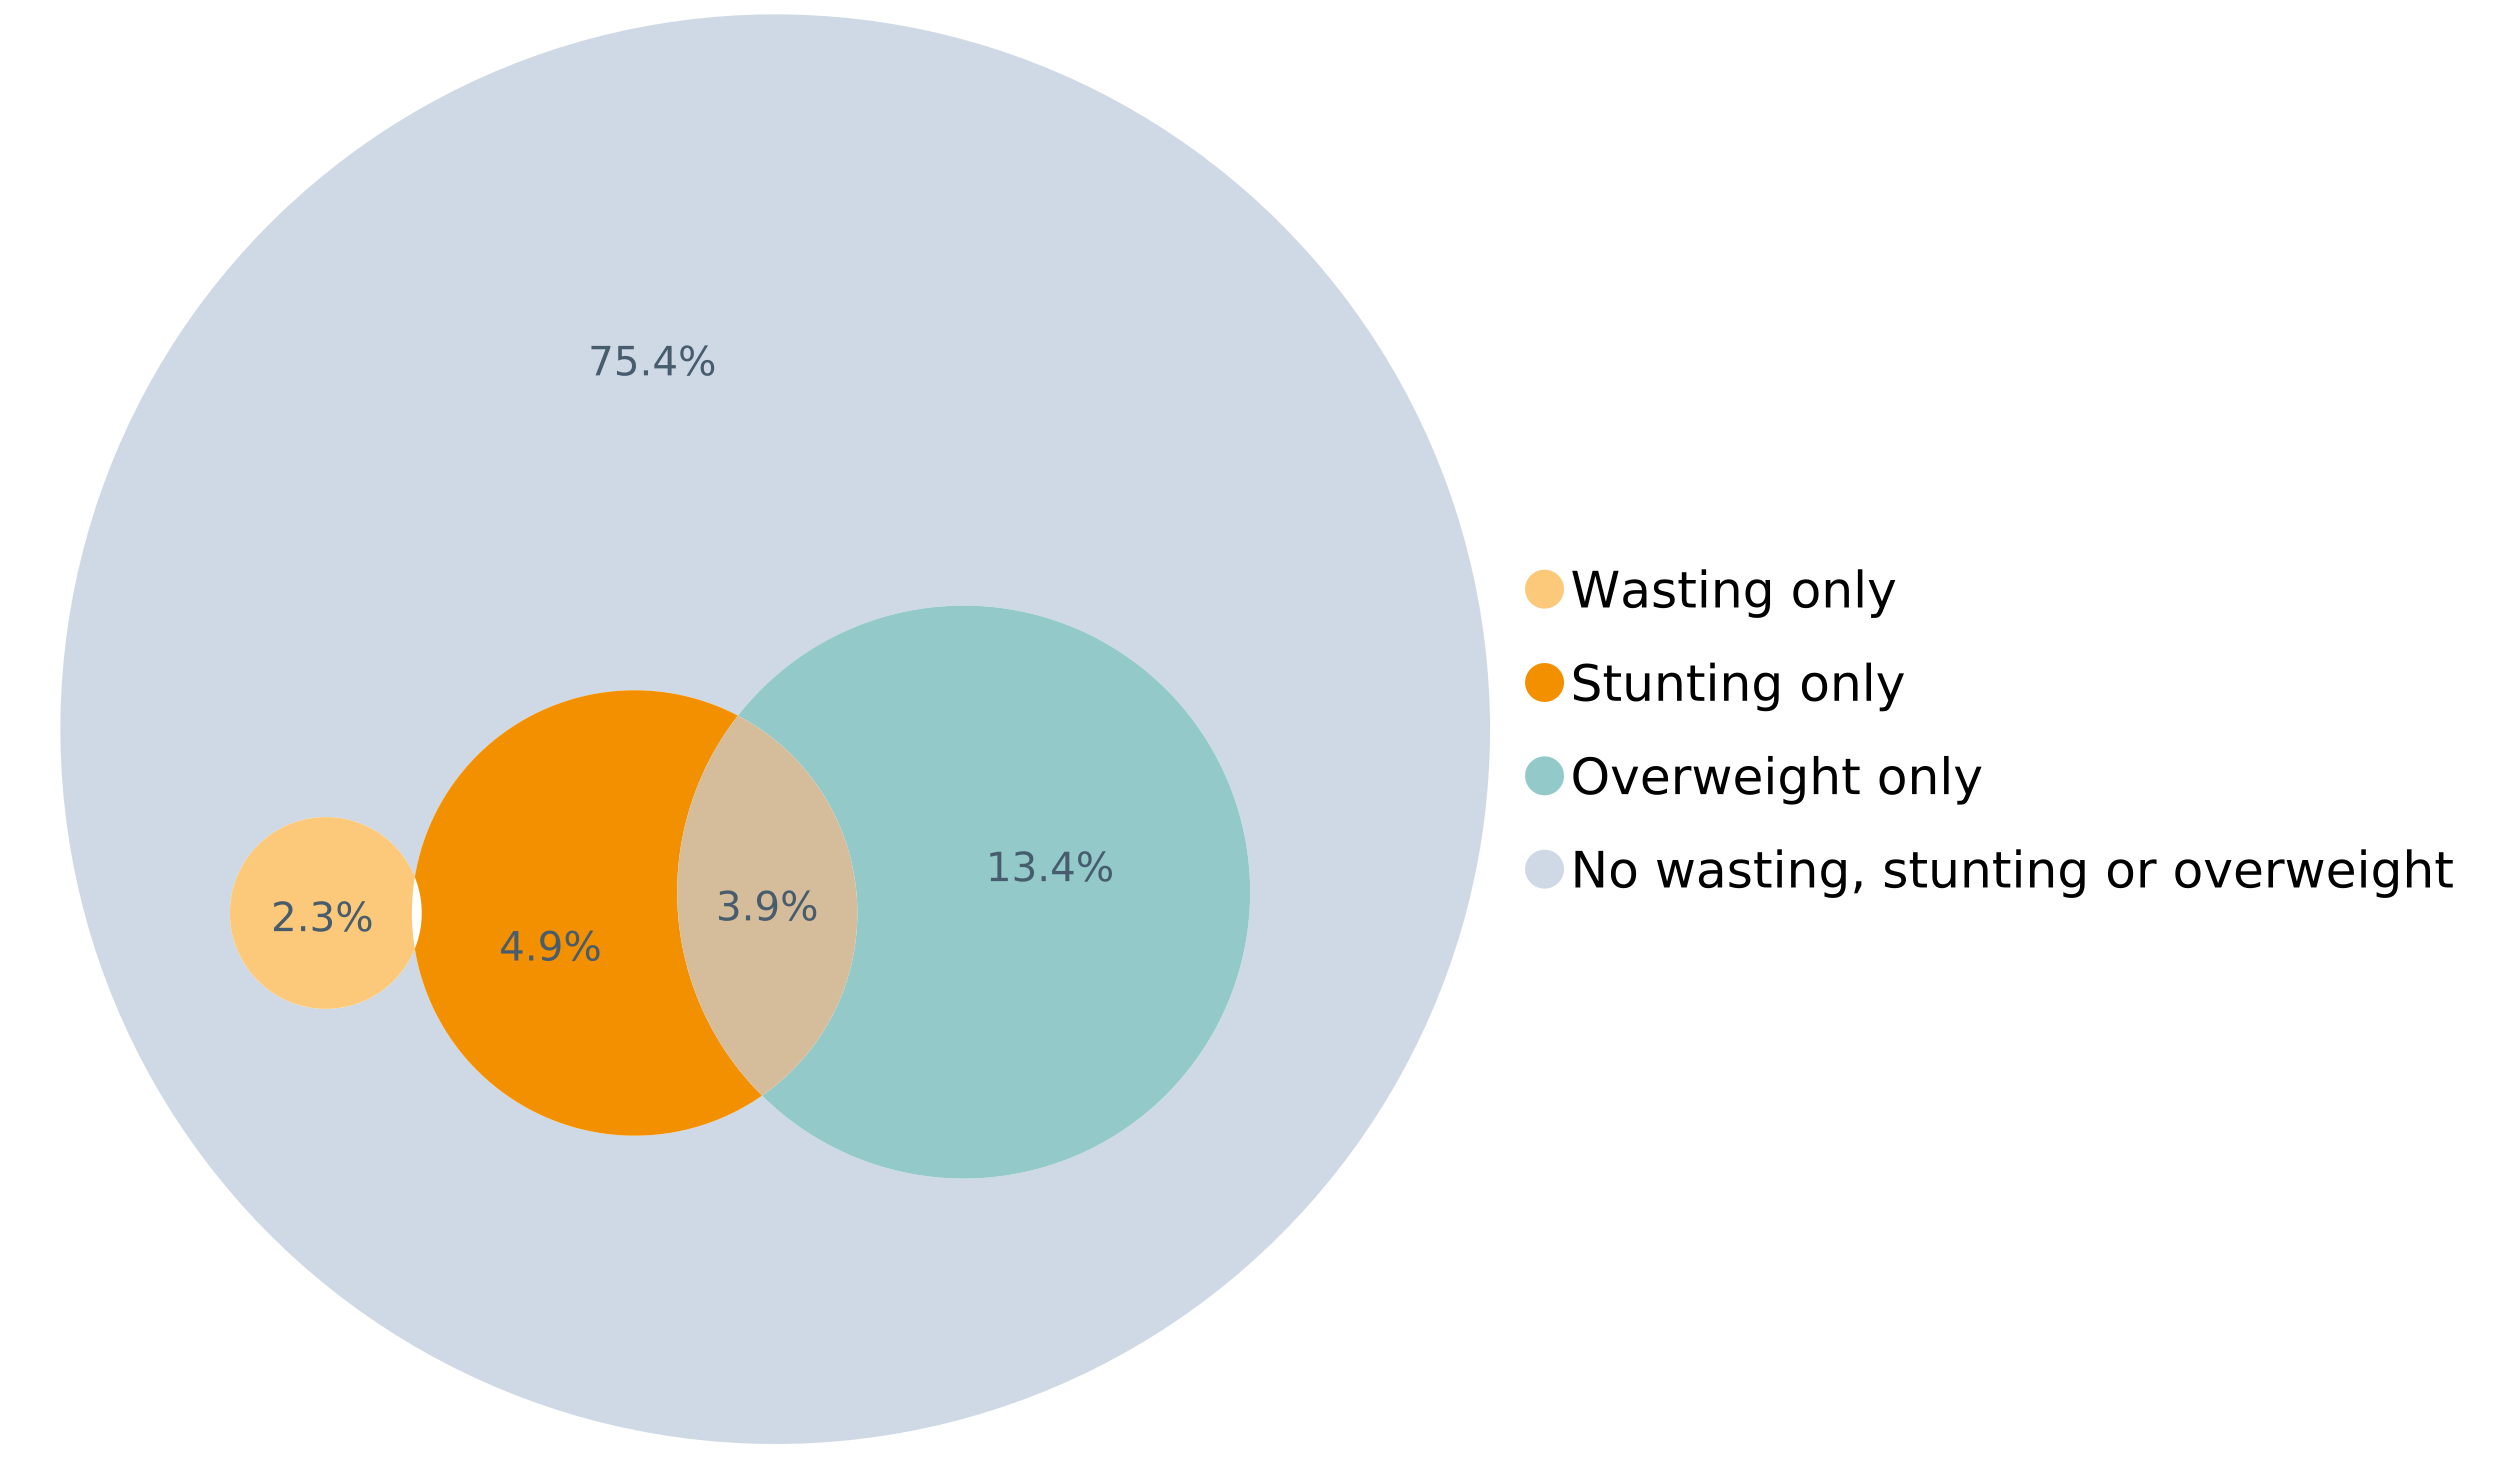 <?xml version="1.0" encoding="UTF-8"?>
<svg xmlns="http://www.w3.org/2000/svg" xmlns:xlink="http://www.w3.org/1999/xlink" width="1234.286pt" height="720pt" viewBox="0 0 1234.286 720" version="1.1">
<defs>
<g>
<symbol overflow="visible" id="glyph0-0">
<path style="stroke:none;" d="M 1.234 4.391 L 1.234 -17.5 L 13.641 -17.5 L 13.641 4.391 Z M 2.625 3 L 12.266 3 L 12.266 -16.094 L 2.625 -16.094 Z M 2.625 3 "/>
</symbol>
<symbol overflow="visible" id="glyph0-1">
<path style="stroke:none;" d="M 0.828 -18.094 L 3.297 -18.094 L 7.094 -2.797 L 10.891 -18.094 L 13.641 -18.094 L 17.453 -2.797 L 21.234 -18.094 L 23.719 -18.094 L 19.172 0 L 16.094 0 L 12.281 -15.703 L 8.438 0 L 5.359 0 Z M 0.828 -18.094 "/>
</symbol>
<symbol overflow="visible" id="glyph0-2">
<path style="stroke:none;" d="M 8.5 -6.828 C 6.695 -6.828 5.445 -6.617 4.75 -6.203 C 4.062 -5.785 3.719 -5.082 3.719 -4.094 C 3.719 -3.301 3.977 -2.672 4.5 -2.203 C 5.02 -1.742 5.727 -1.516 6.625 -1.516 C 7.863 -1.516 8.852 -1.953 9.594 -2.828 C 10.344 -3.703 10.719 -4.867 10.719 -6.328 L 10.719 -6.828 Z M 12.953 -7.734 L 12.953 0 L 10.719 0 L 10.719 -2.062 C 10.207 -1.238 9.57 -0.629 8.812 -0.234 C 8.062 0.148 7.133 0.344 6.031 0.344 C 4.645 0.344 3.539 -0.039 2.719 -0.812 C 1.895 -1.594 1.484 -2.641 1.484 -3.953 C 1.484 -5.473 1.992 -6.617 3.016 -7.391 C 4.047 -8.172 5.57 -8.562 7.594 -8.562 L 10.719 -8.562 L 10.719 -8.781 C 10.719 -9.812 10.379 -10.602 9.703 -11.156 C 9.035 -11.719 8.094 -12 6.875 -12 C 6.094 -12 5.332 -11.906 4.594 -11.719 C 3.863 -11.539 3.16 -11.266 2.484 -10.891 L 2.484 -12.953 C 3.297 -13.266 4.086 -13.5 4.859 -13.656 C 5.629 -13.812 6.375 -13.891 7.094 -13.891 C 9.062 -13.891 10.531 -13.379 11.5 -12.359 C 12.469 -11.348 12.953 -9.805 12.953 -7.734 Z M 12.953 -7.734 "/>
</symbol>
<symbol overflow="visible" id="glyph0-3">
<path style="stroke:none;" d="M 10.984 -13.172 L 10.984 -11.062 C 10.359 -11.383 9.707 -11.625 9.031 -11.781 C 8.352 -11.945 7.648 -12.031 6.922 -12.031 C 5.816 -12.031 4.984 -11.859 4.422 -11.516 C 3.867 -11.18 3.594 -10.676 3.594 -10 C 3.594 -9.477 3.789 -9.066 4.188 -8.766 C 4.582 -8.473 5.379 -8.195 6.578 -7.938 L 7.344 -7.766 C 8.926 -7.422 10.051 -6.941 10.719 -6.328 C 11.383 -5.711 11.719 -4.852 11.719 -3.75 C 11.719 -2.488 11.219 -1.488 10.219 -0.75 C 9.219 -0.02 7.848 0.344 6.109 0.344 C 5.379 0.344 4.617 0.27 3.828 0.125 C 3.047 -0.008 2.219 -0.219 1.344 -0.5 L 1.344 -2.797 C 2.164 -2.367 2.977 -2.047 3.781 -1.828 C 4.582 -1.617 5.375 -1.516 6.156 -1.516 C 7.207 -1.516 8.016 -1.691 8.578 -2.047 C 9.141 -2.41 9.422 -2.922 9.422 -3.578 C 9.422 -4.18 9.219 -4.645 8.812 -4.969 C 8.406 -5.289 7.508 -5.602 6.125 -5.906 L 5.359 -6.078 C 3.973 -6.367 2.973 -6.816 2.359 -7.422 C 1.742 -8.023 1.438 -8.848 1.438 -9.891 C 1.438 -11.172 1.891 -12.156 2.797 -12.844 C 3.703 -13.539 4.988 -13.891 6.656 -13.891 C 7.477 -13.891 8.25 -13.828 8.969 -13.703 C 9.695 -13.586 10.367 -13.41 10.984 -13.172 Z M 10.984 -13.172 "/>
</symbol>
<symbol overflow="visible" id="glyph0-4">
<path style="stroke:none;" d="M 4.547 -17.422 L 4.547 -13.562 L 9.141 -13.562 L 9.141 -11.844 L 4.547 -11.844 L 4.547 -4.469 C 4.547 -3.363 4.695 -2.648 5 -2.328 C 5.301 -2.016 5.914 -1.859 6.844 -1.859 L 9.141 -1.859 L 9.141 0 L 6.844 0 C 5.125 0 3.938 -0.316 3.281 -0.953 C 2.625 -1.598 2.297 -2.77 2.297 -4.469 L 2.297 -11.844 L 0.672 -11.844 L 0.672 -13.562 L 2.297 -13.562 L 2.297 -17.422 Z M 4.547 -17.422 "/>
</symbol>
<symbol overflow="visible" id="glyph0-5">
<path style="stroke:none;" d="M 2.344 -13.562 L 4.562 -13.562 L 4.562 0 L 2.344 0 Z M 2.344 -18.859 L 4.562 -18.859 L 4.562 -16.031 L 2.344 -16.031 Z M 2.344 -18.859 "/>
</symbol>
<symbol overflow="visible" id="glyph0-6">
<path style="stroke:none;" d="M 13.625 -8.188 L 13.625 0 L 11.391 0 L 11.391 -8.125 C 11.391 -9.406 11.141 -10.363 10.641 -11 C 10.141 -11.633 9.391 -11.953 8.391 -11.953 C 7.18 -11.953 6.227 -11.566 5.531 -10.797 C 4.844 -10.035 4.5 -8.992 4.5 -7.672 L 4.5 0 L 2.25 0 L 2.25 -13.562 L 4.5 -13.562 L 4.5 -11.469 C 5.031 -12.281 5.656 -12.883 6.375 -13.281 C 7.102 -13.688 7.938 -13.891 8.875 -13.891 C 10.438 -13.891 11.617 -13.406 12.422 -12.438 C 13.223 -11.477 13.625 -10.062 13.625 -8.188 Z M 13.625 -8.188 "/>
</symbol>
<symbol overflow="visible" id="glyph0-7">
<path style="stroke:none;" d="M 11.266 -6.938 C 11.266 -8.551 10.93 -9.801 10.266 -10.688 C 9.598 -11.582 8.664 -12.031 7.469 -12.031 C 6.27 -12.031 5.336 -11.582 4.672 -10.688 C 4.004 -9.801 3.672 -8.551 3.672 -6.938 C 3.672 -5.332 4.004 -4.082 4.672 -3.188 C 5.336 -2.301 6.27 -1.859 7.469 -1.859 C 8.664 -1.859 9.598 -2.301 10.266 -3.188 C 10.93 -4.082 11.266 -5.332 11.266 -6.938 Z M 13.5 -1.688 C 13.5 0.625 12.984 2.344 11.953 3.469 C 10.93 4.594 9.363 5.156 7.25 5.156 C 6.457 5.156 5.711 5.098 5.016 4.984 C 4.328 4.867 3.656 4.691 3 4.453 L 3 2.281 C 3.656 2.633 4.301 2.895 4.938 3.062 C 5.582 3.227 6.234 3.312 6.891 3.312 C 8.359 3.312 9.453 2.93 10.172 2.172 C 10.898 1.41 11.266 0.258 11.266 -1.281 L 11.266 -2.391 C 10.805 -1.586 10.219 -0.988 9.5 -0.594 C 8.781 -0.195 7.922 0 6.922 0 C 5.254 0 3.91 -0.629 2.891 -1.891 C 1.879 -3.16 1.375 -4.844 1.375 -6.938 C 1.375 -9.039 1.879 -10.723 2.891 -11.984 C 3.91 -13.254 5.254 -13.891 6.922 -13.891 C 7.922 -13.891 8.781 -13.691 9.5 -13.297 C 10.219 -12.898 10.805 -12.305 11.266 -11.516 L 11.266 -13.562 L 13.5 -13.562 Z M 13.5 -1.688 "/>
</symbol>
<symbol overflow="visible" id="glyph0-8">
<path style="stroke:none;" d=""/>
</symbol>
<symbol overflow="visible" id="glyph0-9">
<path style="stroke:none;" d="M 7.594 -12 C 6.395 -12 5.445 -11.531 4.75 -10.594 C 4.062 -9.664 3.719 -8.391 3.719 -6.766 C 3.719 -5.148 4.062 -3.875 4.75 -2.938 C 5.445 -2 6.395 -1.531 7.594 -1.531 C 8.781 -1.531 9.723 -2 10.422 -2.938 C 11.117 -3.875 11.469 -5.148 11.469 -6.766 C 11.469 -8.379 11.117 -9.656 10.422 -10.594 C 9.723 -11.531 8.781 -12 7.594 -12 Z M 7.594 -13.891 C 9.531 -13.891 11.051 -13.258 12.156 -12 C 13.27 -10.738 13.828 -8.992 13.828 -6.766 C 13.828 -4.547 13.27 -2.805 12.156 -1.547 C 11.051 -0.285 9.531 0.344 7.594 0.344 C 5.645 0.344 4.117 -0.285 3.016 -1.547 C 1.922 -2.805 1.375 -4.547 1.375 -6.766 C 1.375 -8.992 1.922 -10.738 3.016 -12 C 4.117 -13.258 5.645 -13.891 7.594 -13.891 Z M 7.594 -13.891 "/>
</symbol>
<symbol overflow="visible" id="glyph0-10">
<path style="stroke:none;" d="M 2.344 -18.859 L 4.562 -18.859 L 4.562 0 L 2.344 0 Z M 2.344 -18.859 "/>
</symbol>
<symbol overflow="visible" id="glyph0-11">
<path style="stroke:none;" d="M 7.984 1.266 C 7.359 2.879 6.742 3.93 6.141 4.422 C 5.547 4.91 4.75 5.156 3.75 5.156 L 1.969 5.156 L 1.969 3.297 L 3.266 3.297 C 3.879 3.297 4.352 3.148 4.688 2.859 C 5.031 2.566 5.41 1.879 5.828 0.797 L 6.234 -0.219 L 0.734 -13.562 L 3.109 -13.562 L 7.344 -2.953 L 11.578 -13.562 L 13.938 -13.562 Z M 7.984 1.266 "/>
</symbol>
<symbol overflow="visible" id="glyph0-12">
<path style="stroke:none;" d="M 13.281 -17.5 L 13.281 -15.109 C 12.352 -15.555 11.473 -15.883 10.641 -16.094 C 9.816 -16.312 9.023 -16.422 8.266 -16.422 C 6.93 -16.422 5.898 -16.16 5.172 -15.641 C 4.453 -15.129 4.094 -14.398 4.094 -13.453 C 4.094 -12.648 4.332 -12.047 4.812 -11.641 C 5.289 -11.234 6.203 -10.906 7.547 -10.656 L 9.031 -10.344 C 10.852 -10 12.195 -9.391 13.062 -8.516 C 13.938 -7.641 14.375 -6.461 14.375 -4.984 C 14.375 -3.234 13.785 -1.906 12.609 -1 C 11.43 -0.102 9.707 0.344 7.438 0.344 C 6.582 0.344 5.672 0.242 4.703 0.047 C 3.742 -0.141 2.742 -0.422 1.703 -0.797 L 1.703 -3.312 C 2.703 -2.758 3.676 -2.344 4.625 -2.062 C 5.582 -1.781 6.52 -1.641 7.438 -1.641 C 8.832 -1.641 9.91 -1.91 10.672 -2.453 C 11.43 -3.004 11.812 -3.789 11.812 -4.812 C 11.812 -5.695 11.535 -6.391 10.984 -6.891 C 10.441 -7.391 9.551 -7.766 8.312 -8.016 L 6.828 -8.312 C 4.992 -8.676 3.672 -9.242 2.859 -10.016 C 2.047 -10.797 1.641 -11.875 1.641 -13.25 C 1.641 -14.852 2.203 -16.113 3.328 -17.031 C 4.453 -17.957 6.004 -18.422 7.984 -18.422 C 8.828 -18.422 9.688 -18.344 10.562 -18.188 C 11.445 -18.031 12.352 -17.801 13.281 -17.5 Z M 13.281 -17.5 "/>
</symbol>
<symbol overflow="visible" id="glyph0-13">
<path style="stroke:none;" d="M 2.109 -5.359 L 2.109 -13.562 L 4.344 -13.562 L 4.344 -5.438 C 4.344 -4.156 4.594 -3.191 5.094 -2.547 C 5.594 -1.91 6.344 -1.594 7.344 -1.594 C 8.539 -1.594 9.488 -1.973 10.188 -2.734 C 10.895 -3.504 11.25 -4.551 11.25 -5.875 L 11.25 -13.562 L 13.469 -13.562 L 13.469 0 L 11.25 0 L 11.25 -2.078 C 10.707 -1.254 10.078 -0.645 9.359 -0.25 C 8.641 0.145 7.812 0.344 6.875 0.344 C 5.312 0.344 4.125 -0.141 3.312 -1.109 C 2.508 -2.078 2.109 -3.492 2.109 -5.359 Z M 7.719 -13.891 Z M 7.719 -13.891 "/>
</symbol>
<symbol overflow="visible" id="glyph0-14">
<path style="stroke:none;" d="M 9.781 -16.422 C 8 -16.422 6.582 -15.758 5.531 -14.438 C 4.488 -13.113 3.969 -11.312 3.969 -9.031 C 3.969 -6.75 4.488 -4.945 5.531 -3.625 C 6.582 -2.301 8 -1.641 9.781 -1.641 C 11.551 -1.641 12.957 -2.301 14 -3.625 C 15.039 -4.945 15.562 -6.75 15.562 -9.031 C 15.562 -11.312 15.039 -13.113 14 -14.438 C 12.957 -15.758 11.551 -16.422 9.781 -16.422 Z M 9.781 -18.422 C 12.312 -18.422 14.336 -17.566 15.859 -15.859 C 17.379 -14.16 18.141 -11.883 18.141 -9.031 C 18.141 -6.176 17.379 -3.898 15.859 -2.203 C 14.336 -0.504 12.312 0.344 9.781 0.344 C 7.227 0.344 5.191 -0.5 3.672 -2.188 C 2.148 -3.883 1.391 -6.164 1.391 -9.031 C 1.391 -11.883 2.148 -14.16 3.672 -15.859 C 5.191 -17.566 7.227 -18.422 9.781 -18.422 Z M 9.781 -18.422 "/>
</symbol>
<symbol overflow="visible" id="glyph0-15">
<path style="stroke:none;" d="M 0.734 -13.562 L 3.109 -13.562 L 7.344 -2.188 L 11.578 -13.562 L 13.938 -13.562 L 8.859 0 L 5.828 0 Z M 0.734 -13.562 "/>
</symbol>
<symbol overflow="visible" id="glyph0-16">
<path style="stroke:none;" d="M 13.938 -7.344 L 13.938 -6.25 L 3.688 -6.25 C 3.789 -4.719 4.254 -3.547 5.078 -2.734 C 5.91 -1.93 7.066 -1.531 8.547 -1.531 C 9.398 -1.531 10.227 -1.633 11.031 -1.844 C 11.832 -2.062 12.629 -2.379 13.422 -2.797 L 13.422 -0.688 C 12.617 -0.352 11.797 -0.098 10.953 0.078 C 10.117 0.254 9.27 0.344 8.406 0.344 C 6.238 0.344 4.523 -0.281 3.266 -1.531 C 2.004 -2.789 1.375 -4.5 1.375 -6.656 C 1.375 -8.875 1.973 -10.633 3.172 -11.938 C 4.367 -13.238 5.984 -13.891 8.016 -13.891 C 9.848 -13.891 11.289 -13.301 12.344 -12.125 C 13.406 -10.957 13.938 -9.363 13.938 -7.344 Z M 11.719 -8 C 11.695 -9.219 11.352 -10.188 10.688 -10.906 C 10.02 -11.633 9.141 -12 8.047 -12 C 6.797 -12 5.797 -11.645 5.047 -10.938 C 4.305 -10.238 3.879 -9.254 3.766 -7.984 Z M 11.719 -8 "/>
</symbol>
<symbol overflow="visible" id="glyph0-17">
<path style="stroke:none;" d="M 10.203 -11.484 C 9.953 -11.629 9.676 -11.734 9.375 -11.797 C 9.082 -11.867 8.758 -11.906 8.406 -11.906 C 7.145 -11.906 6.176 -11.492 5.5 -10.672 C 4.832 -9.859 4.5 -8.68 4.5 -7.141 L 4.5 0 L 2.25 0 L 2.25 -13.562 L 4.5 -13.562 L 4.5 -11.469 C 4.969 -12.289 5.578 -12.898 6.328 -13.297 C 7.078 -13.691 7.988 -13.891 9.062 -13.891 C 9.219 -13.891 9.383 -13.879 9.562 -13.859 C 9.75 -13.836 9.957 -13.812 10.188 -13.781 Z M 10.203 -11.484 "/>
</symbol>
<symbol overflow="visible" id="glyph0-18">
<path style="stroke:none;" d="M 1.047 -13.562 L 3.266 -13.562 L 6.062 -2.984 L 8.828 -13.562 L 11.469 -13.562 L 14.25 -2.984 L 17.016 -13.562 L 19.25 -13.562 L 15.703 0 L 13.078 0 L 10.156 -11.125 L 7.219 0 L 4.594 0 Z M 1.047 -13.562 "/>
</symbol>
<symbol overflow="visible" id="glyph0-19">
<path style="stroke:none;" d="M 13.625 -8.188 L 13.625 0 L 11.391 0 L 11.391 -8.125 C 11.391 -9.406 11.141 -10.363 10.641 -11 C 10.141 -11.633 9.391 -11.953 8.391 -11.953 C 7.18 -11.953 6.227 -11.566 5.531 -10.797 C 4.844 -10.035 4.5 -8.992 4.5 -7.672 L 4.5 0 L 2.25 0 L 2.25 -18.859 L 4.5 -18.859 L 4.5 -11.469 C 5.031 -12.281 5.656 -12.883 6.375 -13.281 C 7.102 -13.688 7.938 -13.891 8.875 -13.891 C 10.438 -13.891 11.617 -13.406 12.422 -12.438 C 13.223 -11.477 13.625 -10.062 13.625 -8.188 Z M 13.625 -8.188 "/>
</symbol>
<symbol overflow="visible" id="glyph0-20">
<path style="stroke:none;" d="M 2.438 -18.094 L 5.734 -18.094 L 13.75 -2.953 L 13.75 -18.094 L 16.125 -18.094 L 16.125 0 L 12.828 0 L 4.812 -15.125 L 4.812 0 L 2.438 0 Z M 2.438 -18.094 "/>
</symbol>
<symbol overflow="visible" id="glyph0-21">
<path style="stroke:none;" d="M 2.906 -3.078 L 5.469 -3.078 L 5.469 -1 L 3.484 2.891 L 1.922 2.891 L 2.906 -1 Z M 2.906 -3.078 "/>
</symbol>
<symbol overflow="visible" id="glyph1-0">
<path style="stroke:none;" d="M 1 3.531 L 1 -14.062 L 10.969 -14.062 L 10.969 3.531 Z M 2.109 2.422 L 9.859 2.422 L 9.859 -12.938 L 2.109 -12.938 Z M 2.109 2.422 "/>
</symbol>
<symbol overflow="visible" id="glyph1-1">
<path style="stroke:none;" d="M 8.094 -7.844 C 9.031 -7.633 9.766 -7.211 10.297 -6.578 C 10.828 -5.941 11.094 -5.156 11.094 -4.219 C 11.094 -2.789 10.598 -1.68 9.609 -0.891 C 8.617 -0.109 7.219 0.281 5.406 0.281 C 4.789 0.281 4.16 0.219 3.516 0.094 C 2.867 -0.02 2.203 -0.195 1.516 -0.438 L 1.516 -2.344 C 2.066 -2.02 2.664 -1.773 3.312 -1.609 C 3.957 -1.453 4.633 -1.375 5.344 -1.375 C 6.57 -1.375 7.508 -1.613 8.156 -2.094 C 8.801 -2.582 9.125 -3.289 9.125 -4.219 C 9.125 -5.082 8.82 -5.754 8.219 -6.234 C 7.625 -6.711 6.789 -6.953 5.719 -6.953 L 4.031 -6.953 L 4.031 -8.578 L 5.797 -8.578 C 6.766 -8.578 7.504 -8.77 8.016 -9.156 C 8.535 -9.539 8.797 -10.098 8.797 -10.828 C 8.797 -11.566 8.531 -12.133 8 -12.531 C 7.469 -12.938 6.707 -13.141 5.719 -13.141 C 5.188 -13.141 4.609 -13.082 3.984 -12.969 C 3.367 -12.852 2.691 -12.672 1.953 -12.422 L 1.953 -14.172 C 2.703 -14.379 3.398 -14.535 4.047 -14.641 C 4.703 -14.742 5.32 -14.797 5.906 -14.797 C 7.395 -14.797 8.57 -14.457 9.438 -13.781 C 10.312 -13.102 10.75 -12.188 10.75 -11.031 C 10.75 -10.227 10.516 -9.547 10.047 -8.984 C 9.586 -8.43 8.938 -8.051 8.094 -7.844 Z M 8.094 -7.844 "/>
</symbol>
<symbol overflow="visible" id="glyph1-2">
<path style="stroke:none;" d="M 2.125 -2.469 L 4.188 -2.469 L 4.188 0 L 2.125 0 Z M 2.125 -2.469 "/>
</symbol>
<symbol overflow="visible" id="glyph1-3">
<path style="stroke:none;" d="M 2.188 -0.297 L 2.188 -2.094 C 2.688 -1.863 3.188 -1.688 3.688 -1.562 C 4.195 -1.438 4.691 -1.375 5.172 -1.375 C 6.473 -1.375 7.469 -1.805 8.156 -2.672 C 8.844 -3.547 9.234 -4.875 9.328 -6.656 C 8.953 -6.102 8.473 -5.676 7.891 -5.375 C 7.316 -5.07 6.68 -4.922 5.984 -4.922 C 4.523 -4.922 3.367 -5.359 2.516 -6.234 C 1.672 -7.117 1.25 -8.328 1.25 -9.859 C 1.25 -11.348 1.691 -12.539 2.578 -13.438 C 3.461 -14.344 4.641 -14.797 6.109 -14.797 C 7.785 -14.797 9.066 -14.148 9.953 -12.859 C 10.836 -11.578 11.281 -9.707 11.281 -7.25 C 11.281 -4.957 10.734 -3.129 9.641 -1.766 C 8.555 -0.398 7.098 0.281 5.266 0.281 C 4.773 0.281 4.273 0.227 3.766 0.125 C 3.266 0.031 2.738 -0.109 2.188 -0.297 Z M 6.109 -6.469 C 6.984 -6.469 7.676 -6.77 8.188 -7.375 C 8.707 -7.977 8.969 -8.805 8.969 -9.859 C 8.969 -10.898 8.707 -11.723 8.188 -12.328 C 7.676 -12.93 6.984 -13.234 6.109 -13.234 C 5.223 -13.234 4.52 -12.93 4 -12.328 C 3.488 -11.723 3.234 -10.898 3.234 -9.859 C 3.234 -8.805 3.488 -7.977 4 -7.375 C 4.52 -6.77 5.223 -6.469 6.109 -6.469 Z M 6.109 -6.469 "/>
</symbol>
<symbol overflow="visible" id="glyph1-4">
<path style="stroke:none;" d="M 14.5 -6.391 C 13.938 -6.391 13.492 -6.148 13.172 -5.672 C 12.848 -5.191 12.688 -4.523 12.688 -3.672 C 12.688 -2.828 12.848 -2.16 13.172 -1.672 C 13.492 -1.191 13.938 -0.953 14.5 -0.953 C 15.051 -0.953 15.484 -1.191 15.797 -1.672 C 16.117 -2.16 16.281 -2.828 16.281 -3.672 C 16.281 -4.523 16.117 -5.191 15.797 -5.672 C 15.484 -6.148 15.051 -6.391 14.5 -6.391 Z M 14.5 -7.625 C 15.52 -7.625 16.332 -7.266 16.938 -6.547 C 17.539 -5.836 17.844 -4.879 17.844 -3.672 C 17.844 -2.453 17.539 -1.488 16.938 -0.781 C 16.332 -0.07 15.52 0.281 14.5 0.281 C 13.457 0.281 12.633 -0.07 12.031 -0.781 C 11.426 -1.488 11.125 -2.453 11.125 -3.672 C 11.125 -4.891 11.426 -5.852 12.031 -6.562 C 12.645 -7.27 13.469 -7.625 14.5 -7.625 Z M 4.453 -13.562 C 3.891 -13.562 3.445 -13.316 3.125 -12.828 C 2.801 -12.348 2.641 -11.688 2.641 -10.844 C 2.641 -9.988 2.801 -9.32 3.125 -8.844 C 3.445 -8.363 3.891 -8.125 4.453 -8.125 C 5.016 -8.125 5.457 -8.363 5.781 -8.844 C 6.102 -9.32 6.266 -9.988 6.266 -10.844 C 6.266 -11.676 6.098 -12.336 5.766 -12.828 C 5.441 -13.316 5.004 -13.562 4.453 -13.562 Z M 13.234 -14.797 L 14.797 -14.797 L 5.703 0.281 L 4.141 0.281 Z M 4.453 -14.797 C 5.473 -14.797 6.285 -14.441 6.891 -13.734 C 7.504 -13.023 7.812 -12.062 7.812 -10.844 C 7.812 -9.613 7.508 -8.645 6.906 -7.938 C 6.301 -7.227 5.484 -6.875 4.453 -6.875 C 3.422 -6.875 2.602 -7.227 2 -7.938 C 1.395 -8.656 1.094 -9.625 1.094 -10.844 C 1.094 -12.051 1.395 -13.008 2 -13.719 C 2.602 -14.438 3.422 -14.797 4.453 -14.797 Z M 4.453 -14.797 "/>
</symbol>
<symbol overflow="visible" id="glyph1-5">
<path style="stroke:none;" d="M 1.641 -14.531 L 10.984 -14.531 L 10.984 -13.703 L 5.703 0 L 3.656 0 L 8.609 -12.875 L 1.641 -12.875 Z M 1.641 -14.531 "/>
</symbol>
<symbol overflow="visible" id="glyph1-6">
<path style="stroke:none;" d="M 2.156 -14.531 L 9.875 -14.531 L 9.875 -12.875 L 3.953 -12.875 L 3.953 -9.312 C 4.234 -9.414 4.516 -9.488 4.797 -9.531 C 5.086 -9.582 5.379 -9.609 5.672 -9.609 C 7.285 -9.609 8.566 -9.16 9.516 -8.266 C 10.461 -7.379 10.938 -6.176 10.938 -4.656 C 10.938 -3.094 10.445 -1.879 9.469 -1.016 C 8.5 -0.148 7.129 0.281 5.359 0.281 C 4.754 0.281 4.133 0.227 3.5 0.125 C 2.863 0.02 2.207 -0.133 1.531 -0.344 L 1.531 -2.312 C 2.125 -2 2.727 -1.766 3.344 -1.609 C 3.969 -1.453 4.629 -1.375 5.328 -1.375 C 6.453 -1.375 7.336 -1.664 7.984 -2.25 C 8.641 -2.844 8.969 -3.645 8.969 -4.656 C 8.969 -5.676 8.641 -6.477 7.984 -7.062 C 7.336 -7.656 6.453 -7.953 5.328 -7.953 C 4.797 -7.953 4.27 -7.895 3.75 -7.781 C 3.227 -7.664 2.695 -7.484 2.156 -7.234 Z M 2.156 -14.531 "/>
</symbol>
<symbol overflow="visible" id="glyph1-7">
<path style="stroke:none;" d="M 7.531 -12.828 L 2.562 -5.062 L 7.531 -5.062 Z M 7.016 -14.531 L 9.484 -14.531 L 9.484 -5.062 L 11.562 -5.062 L 11.562 -3.422 L 9.484 -3.422 L 9.484 0 L 7.531 0 L 7.531 -3.422 L 0.969 -3.422 L 0.969 -5.328 Z M 7.016 -14.531 "/>
</symbol>
<symbol overflow="visible" id="glyph1-8">
<path style="stroke:none;" d="M 3.828 -1.656 L 10.688 -1.656 L 10.688 0 L 1.453 0 L 1.453 -1.656 C 2.203 -2.426 3.219 -3.461 4.5 -4.766 C 5.789 -6.066 6.602 -6.906 6.938 -7.281 C 7.57 -7.988 8.016 -8.586 8.266 -9.078 C 8.516 -9.566 8.641 -10.051 8.641 -10.531 C 8.641 -11.301 8.367 -11.926 7.828 -12.406 C 7.285 -12.895 6.578 -13.141 5.703 -13.141 C 5.086 -13.141 4.438 -13.031 3.75 -12.812 C 3.062 -12.602 2.332 -12.281 1.562 -11.844 L 1.562 -13.828 C 2.352 -14.148 3.094 -14.391 3.781 -14.547 C 4.469 -14.711 5.098 -14.797 5.672 -14.797 C 7.172 -14.797 8.367 -14.414 9.266 -13.656 C 10.16 -12.906 10.609 -11.906 10.609 -10.656 C 10.609 -10.051 10.492 -9.477 10.266 -8.938 C 10.047 -8.406 9.641 -7.781 9.047 -7.062 C 8.891 -6.875 8.375 -6.328 7.5 -5.422 C 6.633 -4.523 5.41 -3.27 3.828 -1.656 Z M 3.828 -1.656 "/>
</symbol>
<symbol overflow="visible" id="glyph1-9">
<path style="stroke:none;" d="M 2.469 -1.656 L 5.688 -1.656 L 5.688 -12.75 L 2.188 -12.047 L 2.188 -13.828 L 5.672 -14.531 L 7.625 -14.531 L 7.625 -1.656 L 10.844 -1.656 L 10.844 0 L 2.469 0 Z M 2.469 -1.656 "/>
</symbol>
</g>
</defs>
<g id="surface13870">
<path style=" stroke:none;fill-rule:nonzero;fill:rgb(98.824%,78.824%,47.843%);fill-opacity:1;" d="M 772.18 290.875 C 772.18 296.184 767.875 300.488 762.566 300.488 C 757.254 300.488 752.949 296.184 752.949 290.875 C 752.949 285.566 757.254 281.262 762.566 281.262 C 767.875 281.262 772.18 285.566 772.18 290.875 "/>
<g style="fill:rgb(0%,0%,0%);fill-opacity:1;">
  <use xlink:href="#glyph0-1" x="775.398" y="299.918"/>
  <use xlink:href="#glyph0-2" x="799.925" y="299.918"/>
  <use xlink:href="#glyph0-3" x="815.126" y="299.918"/>
  <use xlink:href="#glyph0-4" x="828.05" y="299.918"/>
  <use xlink:href="#glyph0-5" x="837.776" y="299.918"/>
  <use xlink:href="#glyph0-6" x="844.667" y="299.918"/>
  <use xlink:href="#glyph0-7" x="860.389" y="299.918"/>
  <use xlink:href="#glyph0-8" x="876.135" y="299.918"/>
  <use xlink:href="#glyph0-9" x="884.02" y="299.918"/>
  <use xlink:href="#glyph0-6" x="899.196" y="299.918"/>
  <use xlink:href="#glyph0-10" x="914.918" y="299.918"/>
  <use xlink:href="#glyph0-11" x="921.809" y="299.918"/>
</g>
<path style=" stroke:none;fill-rule:nonzero;fill:rgb(95.294%,56.471%,0%);fill-opacity:1;" d="M 772.18 336.957 C 772.18 342.27 767.875 346.574 762.566 346.574 C 757.254 346.574 752.949 342.27 752.949 336.957 C 752.949 331.648 757.254 327.344 762.566 327.344 C 767.875 327.344 772.18 331.648 772.18 336.957 "/>
<g style="fill:rgb(0%,0%,0%);fill-opacity:1;">
  <use xlink:href="#glyph0-12" x="775.398" y="346"/>
  <use xlink:href="#glyph0-4" x="791.144" y="346"/>
  <use xlink:href="#glyph0-13" x="800.87" y="346"/>
  <use xlink:href="#glyph0-6" x="816.592" y="346"/>
  <use xlink:href="#glyph0-4" x="832.313" y="346"/>
  <use xlink:href="#glyph0-5" x="842.039" y="346"/>
  <use xlink:href="#glyph0-6" x="848.931" y="346"/>
  <use xlink:href="#glyph0-7" x="864.652" y="346"/>
  <use xlink:href="#glyph0-8" x="880.398" y="346"/>
  <use xlink:href="#glyph0-9" x="888.283" y="346"/>
  <use xlink:href="#glyph0-6" x="903.46" y="346"/>
  <use xlink:href="#glyph0-10" x="919.181" y="346"/>
  <use xlink:href="#glyph0-11" x="926.073" y="346"/>
</g>
<path style=" stroke:none;fill-rule:nonzero;fill:rgb(57.647%,79.216%,78.824%);fill-opacity:1;" d="M 772.18 383.043 C 772.18 388.352 767.875 392.656 762.566 392.656 C 757.254 392.656 752.949 388.352 752.949 383.043 C 752.949 377.73 757.254 373.426 762.566 373.426 C 767.875 373.426 772.18 377.73 772.18 383.043 "/>
<g style="fill:rgb(0%,0%,0%);fill-opacity:1;">
  <use xlink:href="#glyph0-14" x="775.398" y="392.082"/>
  <use xlink:href="#glyph0-15" x="794.923" y="392.082"/>
  <use xlink:href="#glyph0-16" x="809.603" y="392.082"/>
  <use xlink:href="#glyph0-17" x="824.864" y="392.082"/>
  <use xlink:href="#glyph0-18" x="835.063" y="392.082"/>
  <use xlink:href="#glyph0-16" x="855.35" y="392.082"/>
  <use xlink:href="#glyph0-5" x="870.612" y="392.082"/>
  <use xlink:href="#glyph0-7" x="877.503" y="392.082"/>
  <use xlink:href="#glyph0-19" x="893.249" y="392.082"/>
  <use xlink:href="#glyph0-4" x="908.971" y="392.082"/>
  <use xlink:href="#glyph0-8" x="918.697" y="392.082"/>
  <use xlink:href="#glyph0-9" x="926.582" y="392.082"/>
  <use xlink:href="#glyph0-6" x="941.758" y="392.082"/>
  <use xlink:href="#glyph0-10" x="957.479" y="392.082"/>
  <use xlink:href="#glyph0-11" x="964.371" y="392.082"/>
</g>
<path style=" stroke:none;fill-rule:nonzero;fill:rgb(81.176%,85.098%,89.804%);fill-opacity:1;" d="M 772.18 429.125 C 772.18 434.434 767.875 438.738 762.566 438.738 C 757.254 438.738 752.949 434.434 752.949 429.125 C 752.949 423.816 757.254 419.512 762.566 419.512 C 767.875 419.512 772.18 423.816 772.18 429.125 "/>
<g style="fill:rgb(0%,0%,0%);fill-opacity:1;">
  <use xlink:href="#glyph0-20" x="775.398" y="438.168"/>
  <use xlink:href="#glyph0-9" x="793.954" y="438.168"/>
  <use xlink:href="#glyph0-8" x="809.131" y="438.168"/>
  <use xlink:href="#glyph0-18" x="817.016" y="438.168"/>
  <use xlink:href="#glyph0-2" x="837.303" y="438.168"/>
  <use xlink:href="#glyph0-3" x="852.504" y="438.168"/>
  <use xlink:href="#glyph0-4" x="865.428" y="438.168"/>
  <use xlink:href="#glyph0-5" x="875.154" y="438.168"/>
  <use xlink:href="#glyph0-6" x="882.045" y="438.168"/>
  <use xlink:href="#glyph0-7" x="897.767" y="438.168"/>
  <use xlink:href="#glyph0-21" x="913.513" y="438.168"/>
  <use xlink:href="#glyph0-8" x="921.398" y="438.168"/>
  <use xlink:href="#glyph0-3" x="929.283" y="438.168"/>
  <use xlink:href="#glyph0-4" x="942.206" y="438.168"/>
  <use xlink:href="#glyph0-13" x="951.932" y="438.168"/>
  <use xlink:href="#glyph0-6" x="967.654" y="438.168"/>
  <use xlink:href="#glyph0-4" x="983.375" y="438.168"/>
  <use xlink:href="#glyph0-5" x="993.101" y="438.168"/>
  <use xlink:href="#glyph0-6" x="999.993" y="438.168"/>
  <use xlink:href="#glyph0-7" x="1015.714" y="438.168"/>
  <use xlink:href="#glyph0-8" x="1031.46" y="438.168"/>
  <use xlink:href="#glyph0-9" x="1039.345" y="438.168"/>
  <use xlink:href="#glyph0-17" x="1054.521" y="438.168"/>
  <use xlink:href="#glyph0-8" x="1064.72" y="438.168"/>
  <use xlink:href="#glyph0-9" x="1072.605" y="438.168"/>
  <use xlink:href="#glyph0-15" x="1087.781" y="438.168"/>
  <use xlink:href="#glyph0-16" x="1102.461" y="438.168"/>
  <use xlink:href="#glyph0-17" x="1117.722" y="438.168"/>
  <use xlink:href="#glyph0-18" x="1127.921" y="438.168"/>
  <use xlink:href="#glyph0-16" x="1148.208" y="438.168"/>
  <use xlink:href="#glyph0-5" x="1163.47" y="438.168"/>
  <use xlink:href="#glyph0-7" x="1170.362" y="438.168"/>
  <use xlink:href="#glyph0-19" x="1186.107" y="438.168"/>
  <use xlink:href="#glyph0-4" x="1201.829" y="438.168"/>
</g>
<path style=" stroke:none;fill-rule:nonzero;fill:rgb(81.176%,85.098%,89.804%);fill-opacity:1;" d="M 396.359 712.68 L 407.484 712.07 L 418.586 711.113 L 429.652 709.809 L 440.672 708.152 L 451.633 706.148 L 462.527 703.801 L 473.34 701.113 L 484.066 698.082 L 494.688 694.715 L 505.199 691.012 L 515.586 686.98 L 525.844 682.625 L 535.957 677.945 L 545.918 672.949 L 555.715 667.645 L 565.34 662.027 L 574.785 656.113 L 584.035 649.902 L 593.086 643.402 L 601.93 636.621 L 610.551 629.566 L 618.949 622.238 L 627.109 614.652 L 635.027 606.809 L 642.691 598.723 L 650.098 590.395 L 657.238 581.84 L 664.105 573.062 L 670.691 564.074 L 676.988 554.883 L 682.996 545.496 L 688.703 535.926 L 694.102 526.18 L 699.195 516.266 L 703.969 506.199 L 708.426 495.984 L 712.555 485.637 L 716.355 475.16 L 719.824 464.57 L 722.957 453.879 L 725.754 443.09 L 728.203 432.219 L 730.312 421.277 L 732.074 410.273 L 733.488 399.223 L 734.551 388.129 L 735.262 377.008 L 735.625 365.871 L 735.633 354.727 L 735.289 343.59 L 734.598 332.469 L 733.551 321.375 L 732.16 310.316 L 730.414 299.312 L 728.328 288.367 L 725.895 277.492 L 723.117 266.699 L 720.004 256 L 716.551 245.406 L 712.766 234.926 L 708.656 224.57 L 704.215 214.348 L 699.457 204.27 L 694.383 194.352 L 689 184.594 L 683.309 175.012 L 677.32 165.617 L 671.035 156.414 L 664.465 147.414 L 657.613 138.625 L 650.488 130.059 L 643.098 121.719 L 635.445 113.621 L 627.543 105.766 L 619.395 98.164 L 611.008 90.824 L 602.398 83.75 L 593.566 76.953 L 584.527 70.438 L 575.285 64.211 L 565.852 58.281 L 556.234 52.652 L 546.445 47.328 L 536.496 42.312 L 526.391 37.617 L 516.141 33.242 L 505.758 29.195 L 495.254 25.477 L 484.637 22.09 L 473.922 19.043 L 463.109 16.332 L 452.223 13.969 L 441.262 11.945 L 430.246 10.273 L 419.184 8.945 L 408.082 7.969 L 396.957 7.344 L 385.816 7.074 L 374.672 7.152 L 363.539 7.582 L 352.422 8.363 L 341.336 9.496 L 330.293 10.977 L 319.301 12.805 L 308.371 14.98 L 297.52 17.5 L 286.746 20.359 L 276.074 23.559 L 265.508 27.094 L 255.055 30.961 L 244.73 35.156 L 234.547 39.676 L 224.508 44.512 L 214.625 49.664 L 204.914 55.125 L 195.379 60.891 L 186.027 66.953 L 176.875 73.309 L 167.93 79.953 L 159.195 86.871 L 150.684 94.066 L 142.402 101.523 L 134.363 109.238 L 126.57 117.203 L 119.035 125.414 L 111.762 133.855 L 104.758 142.52 L 98.027 151.402 L 91.586 160.496 L 85.434 169.785 L 79.578 179.266 L 74.023 188.926 L 68.777 198.758 L 63.84 208.75 L 59.227 218.891 L 54.934 229.176 L 50.965 239.586 L 47.328 250.121 L 44.027 260.766 L 41.066 271.504 L 38.441 282.336 L 36.16 293.242 L 34.227 304.219 L 32.641 315.246 L 31.402 326.32 L 30.512 337.43 L 29.977 348.559 L 29.789 359.699 L 29.957 370.844 L 30.477 381.973 L 31.344 393.082 L 32.562 404.16 L 34.133 415.191 L 36.047 426.168 L 38.309 437.082 L 40.914 447.914 L 43.859 458.66 L 47.145 469.309 L 50.762 479.848 L 54.711 490.27 L 58.988 500.559 L 63.586 510.711 L 68.504 520.711 L 73.73 530.551 L 79.27 540.219 L 85.109 549.707 L 91.246 559.012 L 97.676 568.113 L 104.387 577.008 L 111.379 585.688 L 118.637 594.141 L 126.16 602.359 L 133.938 610.34 L 141.965 618.07 L 150.234 625.539 L 158.73 632.746 L 167.453 639.684 L 176.391 646.34 L 185.531 652.711 L 194.871 658.789 L 204.395 664.57 L 214.102 670.051 L 223.973 675.219 L 234.004 680.074 L 244.18 684.609 L 254.496 688.82 L 264.941 692.707 L 275.504 696.258 L 286.172 699.477 L 296.938 702.355 L 307.785 704.891 L 318.711 707.086 L 329.699 708.934 L 340.742 710.434 L 351.828 711.586 L 362.941 712.387 L 374.074 712.836 L 385.219 712.934 Z M 472.301 581.84 L 467.836 581.656 L 463.383 581.336 L 458.941 580.875 L 454.516 580.273 L 450.113 579.535 L 445.734 578.656 L 441.383 577.637 L 437.07 576.484 L 432.793 575.195 L 428.562 573.77 L 424.375 572.215 L 420.242 570.527 L 416.16 568.707 L 412.141 566.762 L 408.184 564.691 L 404.297 562.496 L 400.477 560.18 L 396.734 557.742 L 393.07 555.188 L 389.488 552.52 L 385.992 549.742 L 382.586 546.852 L 379.273 543.855 L 376.238 540.934 L 376.047 541.07 L 373.164 543.004 L 370.223 544.848 L 367.223 546.594 L 364.168 548.25 L 361.066 549.805 L 357.914 551.262 L 354.719 552.621 L 351.484 553.875 L 348.207 555.031 L 344.898 556.078 L 341.559 557.023 L 338.188 557.863 L 334.793 558.594 L 331.379 559.219 L 327.945 559.734 L 324.5 560.141 L 321.039 560.438 L 317.574 560.625 L 314.102 560.707 L 310.629 560.676 L 307.16 560.535 L 303.699 560.285 L 300.246 559.93 L 296.805 559.461 L 293.383 558.883 L 289.977 558.203 L 286.598 557.41 L 283.242 556.512 L 279.918 555.512 L 276.629 554.402 L 273.375 553.195 L 270.16 551.883 L 266.988 550.469 L 263.863 548.957 L 260.789 547.344 L 257.766 545.641 L 254.797 543.836 L 251.887 541.941 L 249.039 539.957 L 246.254 537.883 L 243.535 535.723 L 240.887 533.477 L 238.312 531.148 L 235.812 528.742 L 233.387 526.254 L 231.043 523.695 L 228.781 521.062 L 226.605 518.355 L 224.516 515.586 L 222.512 512.75 L 220.598 509.852 L 218.777 506.895 L 217.055 503.883 L 215.426 500.816 L 213.891 497.699 L 212.461 494.539 L 211.129 491.332 L 209.898 488.086 L 208.77 484.801 L 207.746 481.484 L 206.828 478.137 L 206.016 474.762 L 205.312 471.359 L 204.797 468.414 L 204.566 468.992 L 203.969 470.363 L 203.328 471.715 L 202.645 473.043 L 201.922 474.352 L 201.156 475.637 L 200.348 476.898 L 199.504 478.129 L 198.621 479.336 L 197.699 480.516 L 196.738 481.66 L 195.746 482.777 L 194.719 483.863 L 193.656 484.918 L 192.559 485.934 L 191.434 486.918 L 190.277 487.867 L 189.09 488.773 L 187.875 489.648 L 186.633 490.48 L 185.367 491.273 L 184.074 492.027 L 182.762 492.742 L 181.422 493.41 L 180.066 494.039 L 178.691 494.625 L 177.297 495.164 L 175.887 495.66 L 174.461 496.113 L 173.02 496.52 L 171.57 496.879 L 170.109 497.195 L 168.637 497.465 L 167.156 497.688 L 165.672 497.863 L 164.184 497.988 L 162.691 498.07 L 161.195 498.105 L 159.699 498.094 L 158.207 498.031 L 156.715 497.926 L 155.227 497.77 L 153.746 497.57 L 152.27 497.32 L 150.805 497.027 L 149.348 496.688 L 147.902 496.301 L 146.473 495.867 L 145.055 495.391 L 143.652 494.871 L 142.27 494.305 L 140.902 493.695 L 139.559 493.043 L 138.234 492.352 L 136.93 491.617 L 135.652 490.84 L 134.398 490.023 L 133.172 489.168 L 131.973 488.277 L 130.801 487.344 L 129.664 486.379 L 128.555 485.375 L 127.477 484.34 L 126.434 483.27 L 125.422 482.164 L 124.449 481.031 L 123.512 479.867 L 122.609 478.672 L 121.746 477.449 L 120.922 476.203 L 120.141 474.93 L 119.395 473.633 L 118.695 472.312 L 118.035 470.969 L 117.418 469.605 L 116.844 468.227 L 116.312 466.828 L 115.828 465.414 L 115.387 463.984 L 114.992 462.543 L 114.645 461.09 L 114.34 459.625 L 114.082 458.152 L 113.871 456.672 L 113.707 455.184 L 113.59 453.695 L 113.523 452.199 L 113.5 450.703 L 113.523 449.211 L 113.598 447.715 L 113.715 446.227 L 113.883 444.738 L 114.094 443.258 L 114.355 441.785 L 114.66 440.324 L 115.012 438.871 L 115.41 437.43 L 115.852 436 L 116.34 434.586 L 116.875 433.188 L 117.449 431.809 L 118.07 430.449 L 118.73 429.105 L 119.434 427.789 L 120.18 426.492 L 120.965 425.219 L 121.793 423.973 L 122.656 422.754 L 123.559 421.562 L 124.5 420.398 L 125.477 419.266 L 126.488 418.164 L 127.531 417.094 L 128.613 416.059 L 129.723 415.059 L 130.863 414.094 L 132.035 413.164 L 133.238 412.273 L 134.465 411.422 L 135.719 410.605 L 137 409.832 L 138.305 409.102 L 139.629 408.41 L 140.977 407.758 L 142.344 407.152 L 143.727 406.59 L 145.133 406.07 L 146.551 405.598 L 147.98 405.168 L 149.426 404.785 L 150.883 404.445 L 152.352 404.152 L 153.824 403.91 L 155.309 403.711 L 156.793 403.559 L 158.285 403.453 L 159.781 403.395 L 161.277 403.383 L 162.77 403.422 L 164.262 403.504 L 165.754 403.637 L 167.238 403.812 L 168.715 404.039 L 170.188 404.309 L 171.648 404.629 L 173.098 404.992 L 174.535 405.398 L 175.961 405.855 L 177.371 406.352 L 178.766 406.898 L 180.141 407.484 L 181.496 408.113 L 182.832 408.785 L 184.145 409.5 L 185.434 410.258 L 186.699 411.051 L 187.941 411.887 L 189.152 412.762 L 190.34 413.676 L 191.496 414.625 L 192.621 415.609 L 193.715 416.629 L 194.773 417.684 L 195.801 418.77 L 196.793 419.887 L 197.75 421.039 L 198.668 422.219 L 199.551 423.426 L 200.395 424.66 L 201.195 425.922 L 201.961 427.207 L 202.684 428.516 L 203.363 429.848 L 204.004 431.199 L 204.598 432.57 L 204.797 433.07 L 205.348 429.945 L 206.059 426.547 L 206.875 423.172 L 207.801 419.828 L 208.828 416.512 L 209.961 413.227 L 211.195 409.984 L 212.535 406.781 L 213.973 403.621 L 215.508 400.508 L 217.145 397.445 L 218.875 394.434 L 220.699 391.48 L 222.617 388.586 L 224.625 385.754 L 226.719 382.984 L 228.902 380.285 L 231.168 377.656 L 233.516 375.098 L 235.945 372.617 L 238.449 370.211 L 241.027 367.891 L 243.68 365.648 L 246.402 363.492 L 249.191 361.422 L 252.043 359.441 L 254.953 357.555 L 257.926 355.758 L 260.953 354.055 L 264.031 352.449 L 267.156 350.941 L 270.332 349.535 L 273.547 348.227 L 276.805 347.023 L 280.098 345.922 L 283.422 344.926 L 286.777 344.035 L 290.16 343.25 L 293.562 342.57 L 296.988 342 L 300.43 341.539 L 303.883 341.188 L 307.348 340.945 L 310.816 340.809 L 314.289 340.785 L 317.758 340.871 L 321.227 341.066 L 324.684 341.367 L 328.133 341.781 L 331.562 342.305 L 334.977 342.934 L 338.371 343.672 L 341.738 344.516 L 345.078 345.465 L 348.387 346.52 L 351.656 347.676 L 354.895 348.938 L 358.086 350.301 L 361.234 351.766 L 364.32 353.32 L 364.359 353.266 L 367.168 349.789 L 370.082 346.406 L 373.105 343.117 L 376.227 339.926 L 379.449 336.832 L 382.77 333.844 L 386.18 330.961 L 389.68 328.188 L 393.266 325.527 L 396.934 322.98 L 400.68 320.547 L 404.504 318.238 L 408.395 316.051 L 412.355 313.984 L 416.379 312.047 L 420.461 310.234 L 424.598 308.555 L 428.789 307.004 L 433.023 305.586 L 437.301 304.305 L 441.617 303.156 L 445.969 302.148 L 450.348 301.277 L 454.754 300.543 L 459.18 299.949 L 463.621 299.496 L 468.078 299.184 L 472.539 299.012 L 477.008 298.98 L 481.473 299.09 L 485.93 299.34 L 490.379 299.73 L 494.812 300.262 L 499.227 300.934 L 503.621 301.742 L 507.984 302.691 L 512.316 303.777 L 516.613 305 L 520.867 306.355 L 525.078 307.844 L 529.238 309.469 L 533.344 311.223 L 537.395 313.102 L 541.383 315.113 L 545.309 317.246 L 549.16 319.504 L 552.941 321.879 L 556.645 324.375 L 560.27 326.984 L 563.809 329.711 L 567.262 332.543 L 570.621 335.488 L 573.887 338.531 L 577.055 341.68 L 580.121 344.93 L 583.082 348.27 L 585.938 351.703 L 588.684 355.227 L 591.316 358.832 L 593.836 362.52 L 596.238 366.285 L 598.516 370.125 L 600.676 374.035 L 602.707 378.012 L 604.617 382.051 L 606.395 386.148 L 608.043 390.297 L 609.559 394.5 L 610.941 398.746 L 612.191 403.035 L 613.305 407.359 L 614.277 411.719 L 615.117 416.105 L 615.816 420.516 L 616.375 424.945 L 616.793 429.395 L 617.07 433.852 L 617.207 438.312 L 617.203 442.781 L 617.059 447.242 L 616.773 451.699 L 616.348 456.145 L 615.781 460.578 L 615.074 464.984 L 614.23 469.371 L 613.246 473.727 L 612.129 478.051 L 610.871 482.336 L 609.48 486.582 L 607.957 490.781 L 606.301 494.926 L 604.516 499.02 L 602.602 503.055 L 600.562 507.027 L 598.398 510.934 L 596.109 514.77 L 593.703 518.535 L 591.18 522.219 L 588.539 525.82 L 585.789 529.336 L 582.926 532.766 L 579.957 536.102 L 576.887 539.344 L 573.711 542.488 L 570.441 545.527 L 567.078 548.465 L 563.621 551.293 L 560.078 554.012 L 556.449 556.617 L 552.742 559.105 L 548.957 561.477 L 545.098 563.727 L 541.172 565.852 L 537.18 567.855 L 533.125 569.73 L 529.016 571.477 L 524.852 573.094 L 520.641 574.574 L 516.383 575.926 L 512.086 577.141 L 507.75 578.219 L 503.387 579.16 L 498.992 579.961 L 494.574 580.625 L 490.141 581.148 L 485.691 581.531 L 481.23 581.773 L 476.766 581.879 Z M 472.301 581.84 "/>
<path style=" stroke:none;fill-rule:nonzero;fill:rgb(98.824%,78.824%,47.843%);fill-opacity:1;" d="M 162.691 498.07 L 164.184 497.988 L 165.672 497.863 L 167.156 497.688 L 168.637 497.465 L 170.109 497.195 L 171.57 496.879 L 173.02 496.52 L 174.461 496.113 L 175.887 495.66 L 177.297 495.164 L 178.691 494.625 L 180.066 494.039 L 181.422 493.41 L 182.762 492.742 L 184.074 492.027 L 185.367 491.273 L 186.633 490.48 L 187.875 489.648 L 189.09 488.773 L 190.277 487.867 L 191.434 486.918 L 192.559 485.934 L 193.656 484.918 L 194.719 483.863 L 195.746 482.777 L 196.738 481.66 L 197.699 480.516 L 198.621 479.336 L 199.504 478.129 L 200.348 476.898 L 201.156 475.637 L 201.922 474.352 L 202.645 473.043 L 203.328 471.715 L 203.969 470.363 L 204.566 468.992 L 204.797 468.414 L 204.715 467.941 L 204.227 464.504 L 203.848 461.051 L 203.578 457.59 L 203.414 454.121 L 203.363 450.652 L 203.422 447.18 L 203.59 443.711 L 203.863 440.25 L 204.25 436.801 L 204.746 433.363 L 204.797 433.07 L 204.598 432.57 L 204.004 431.199 L 203.363 429.848 L 202.684 428.516 L 201.961 427.207 L 201.195 425.922 L 200.395 424.66 L 199.551 423.426 L 198.668 422.219 L 197.75 421.039 L 196.793 419.887 L 195.801 418.77 L 194.773 417.684 L 193.715 416.629 L 192.621 415.609 L 191.496 414.625 L 190.34 413.676 L 189.152 412.762 L 187.941 411.887 L 186.699 411.051 L 185.434 410.258 L 184.145 409.5 L 182.832 408.785 L 181.496 408.113 L 180.141 407.484 L 178.766 406.898 L 177.371 406.352 L 175.961 405.855 L 174.535 405.398 L 173.098 404.992 L 171.648 404.629 L 170.188 404.309 L 168.715 404.039 L 167.238 403.812 L 165.754 403.637 L 164.262 403.504 L 162.77 403.422 L 161.277 403.383 L 159.781 403.395 L 158.285 403.453 L 156.793 403.559 L 155.309 403.711 L 153.824 403.91 L 152.352 404.152 L 150.883 404.445 L 149.426 404.785 L 147.98 405.168 L 146.551 405.598 L 145.133 406.07 L 143.727 406.59 L 142.344 407.152 L 140.977 407.758 L 139.629 408.41 L 138.305 409.102 L 137 409.832 L 135.719 410.605 L 134.465 411.422 L 133.238 412.273 L 132.035 413.164 L 130.863 414.094 L 129.723 415.059 L 128.613 416.059 L 127.531 417.094 L 126.488 418.164 L 125.477 419.266 L 124.5 420.398 L 123.559 421.562 L 122.656 422.754 L 121.793 423.973 L 120.965 425.219 L 120.18 426.492 L 119.434 427.789 L 118.73 429.105 L 118.07 430.449 L 117.449 431.809 L 116.875 433.188 L 116.34 434.586 L 115.852 436 L 115.41 437.43 L 115.012 438.871 L 114.66 440.324 L 114.355 441.785 L 114.094 443.258 L 113.883 444.738 L 113.715 446.227 L 113.598 447.715 L 113.523 449.211 L 113.5 450.703 L 113.523 452.199 L 113.59 453.695 L 113.707 455.184 L 113.871 456.672 L 114.082 458.152 L 114.34 459.625 L 114.645 461.09 L 114.992 462.543 L 115.387 463.984 L 115.828 465.414 L 116.312 466.828 L 116.844 468.227 L 117.418 469.605 L 118.035 470.969 L 118.695 472.312 L 119.395 473.633 L 120.141 474.93 L 120.922 476.203 L 121.746 477.449 L 122.609 478.672 L 123.512 479.867 L 124.449 481.031 L 125.422 482.164 L 126.434 483.27 L 127.477 484.34 L 128.555 485.375 L 129.664 486.379 L 130.801 487.344 L 131.973 488.277 L 133.172 489.168 L 134.398 490.023 L 135.652 490.84 L 136.93 491.617 L 138.234 492.352 L 139.559 493.043 L 140.902 493.695 L 142.27 494.305 L 143.652 494.871 L 145.055 495.391 L 146.473 495.867 L 147.902 496.301 L 149.348 496.688 L 150.805 497.027 L 152.27 497.32 L 153.746 497.57 L 155.227 497.77 L 156.715 497.926 L 158.207 498.031 L 159.699 498.094 L 161.195 498.105 Z M 162.691 498.07 "/>
<path style=" stroke:none;fill-rule:nonzero;fill:rgb(95.294%,56.471%,0%);fill-opacity:1;" d="M 317.574 560.625 L 321.039 560.438 L 324.5 560.141 L 327.945 559.734 L 331.379 559.219 L 334.793 558.594 L 338.188 557.863 L 341.559 557.023 L 344.898 556.078 L 348.207 555.031 L 351.484 553.875 L 354.719 552.621 L 357.914 551.262 L 361.066 549.805 L 364.168 548.25 L 367.223 546.594 L 370.223 544.848 L 373.164 543.004 L 376.047 541.07 L 376.238 540.934 L 376.059 540.758 L 372.938 537.562 L 369.926 534.266 L 367.016 530.879 L 364.215 527.398 L 361.523 523.836 L 358.949 520.188 L 356.488 516.461 L 354.148 512.656 L 351.926 508.781 L 349.832 504.836 L 347.859 500.828 L 346.016 496.762 L 344.305 492.637 L 342.723 488.461 L 341.27 484.238 L 339.957 479.969 L 338.773 475.66 L 337.73 471.32 L 336.824 466.945 L 336.055 462.547 L 335.426 458.125 L 334.938 453.688 L 334.59 449.234 L 334.383 444.773 L 334.316 440.309 L 334.391 435.84 L 334.605 431.379 L 334.961 426.93 L 335.457 422.492 L 336.094 418.07 L 336.871 413.672 L 337.781 409.301 L 338.836 404.961 L 340.023 400.656 L 341.344 396.391 L 342.805 392.168 L 344.395 387.992 L 346.113 383.871 L 347.965 379.809 L 349.941 375.805 L 352.043 371.863 L 354.27 367.992 L 356.617 364.191 L 359.082 360.469 L 361.664 356.824 L 364.32 353.32 L 361.234 351.766 L 358.086 350.301 L 354.895 348.938 L 351.656 347.676 L 348.387 346.52 L 345.078 345.465 L 341.738 344.516 L 338.371 343.672 L 334.977 342.934 L 331.562 342.305 L 328.133 341.781 L 324.684 341.367 L 321.227 341.066 L 317.758 340.871 L 314.289 340.785 L 310.816 340.809 L 307.348 340.945 L 303.883 341.188 L 300.43 341.539 L 296.988 342 L 293.562 342.57 L 290.16 343.25 L 286.777 344.035 L 283.422 344.926 L 280.098 345.922 L 276.805 347.023 L 273.547 348.227 L 270.332 349.535 L 267.156 350.941 L 264.031 352.449 L 260.953 354.055 L 257.926 355.758 L 254.953 357.555 L 252.043 359.441 L 249.191 361.422 L 246.402 363.492 L 243.68 365.648 L 241.027 367.891 L 238.449 370.211 L 235.945 372.617 L 233.516 375.098 L 231.168 377.656 L 228.902 380.285 L 226.719 382.984 L 224.625 385.754 L 222.617 388.586 L 220.699 391.48 L 218.875 394.434 L 217.145 397.445 L 215.508 400.508 L 213.973 403.621 L 212.535 406.781 L 211.195 409.984 L 209.961 413.227 L 208.828 416.512 L 207.801 419.828 L 206.875 423.172 L 206.059 426.547 L 205.348 429.945 L 204.797 433.07 L 205.148 433.961 L 205.656 435.367 L 206.121 436.789 L 206.539 438.227 L 206.91 439.672 L 207.238 441.133 L 207.52 442.602 L 207.754 444.078 L 207.938 445.562 L 208.078 447.051 L 208.172 448.543 L 208.219 450.039 L 208.219 451.531 L 208.168 453.027 L 208.074 454.52 L 207.93 456.008 L 207.742 457.492 L 207.504 458.969 L 207.223 460.438 L 206.891 461.895 L 206.516 463.344 L 206.098 464.777 L 205.633 466.199 L 205.121 467.605 L 204.797 468.414 L 205.312 471.359 L 206.016 474.762 L 206.828 478.137 L 207.746 481.484 L 208.77 484.801 L 209.898 488.086 L 211.129 491.332 L 212.461 494.539 L 213.891 497.699 L 215.426 500.816 L 217.055 503.883 L 218.777 506.895 L 220.598 509.852 L 222.512 512.75 L 224.516 515.586 L 226.605 518.355 L 228.781 521.062 L 231.043 523.695 L 233.387 526.254 L 235.812 528.742 L 238.312 531.148 L 240.887 533.477 L 243.535 535.723 L 246.254 537.883 L 249.039 539.957 L 251.887 541.941 L 254.797 543.836 L 257.766 545.641 L 260.789 547.344 L 263.863 548.957 L 266.988 550.469 L 270.16 551.883 L 273.375 553.195 L 276.629 554.402 L 279.918 555.512 L 283.242 556.512 L 286.598 557.41 L 289.977 558.203 L 293.383 558.883 L 296.805 559.461 L 300.246 559.93 L 303.699 560.285 L 307.16 560.535 L 310.629 560.676 L 314.102 560.707 Z M 317.574 560.625 "/>
<path style=" stroke:none;fill-rule:nonzero;fill:rgb(57.647%,79.216%,78.824%);fill-opacity:1;" d="M 481.23 581.773 L 485.691 581.531 L 490.141 581.148 L 494.574 580.625 L 498.992 579.961 L 503.387 579.16 L 507.75 578.219 L 512.086 577.141 L 516.383 575.926 L 520.641 574.574 L 524.852 573.094 L 529.016 571.477 L 533.125 569.73 L 537.18 567.855 L 541.172 565.852 L 545.098 563.727 L 548.957 561.477 L 552.742 559.105 L 556.449 556.617 L 560.078 554.012 L 563.621 551.293 L 567.078 548.465 L 570.441 545.527 L 573.711 542.488 L 576.887 539.344 L 579.957 536.102 L 582.926 532.766 L 585.789 529.336 L 588.539 525.82 L 591.18 522.219 L 593.703 518.535 L 596.109 514.77 L 598.398 510.934 L 600.562 507.027 L 602.602 503.055 L 604.516 499.02 L 606.301 494.926 L 607.957 490.781 L 609.48 486.582 L 610.871 482.336 L 612.129 478.051 L 613.246 473.727 L 614.23 469.371 L 615.074 464.984 L 615.781 460.578 L 616.348 456.145 L 616.773 451.699 L 617.059 447.242 L 617.203 442.781 L 617.207 438.312 L 617.07 433.852 L 616.793 429.395 L 616.375 424.945 L 615.816 420.516 L 615.117 416.105 L 614.277 411.719 L 613.305 407.359 L 612.191 403.035 L 610.941 398.746 L 609.559 394.5 L 608.043 390.297 L 606.395 386.148 L 604.617 382.051 L 602.707 378.012 L 600.676 374.035 L 598.516 370.125 L 596.238 366.285 L 593.836 362.52 L 591.316 358.832 L 588.684 355.227 L 585.938 351.703 L 583.082 348.27 L 580.121 344.93 L 577.055 341.68 L 573.887 338.531 L 570.621 335.488 L 567.262 332.543 L 563.809 329.711 L 560.27 326.984 L 556.645 324.375 L 552.941 321.879 L 549.16 319.504 L 545.309 317.246 L 541.383 315.113 L 537.395 313.102 L 533.344 311.223 L 529.238 309.469 L 525.078 307.844 L 520.867 306.355 L 516.613 305 L 512.316 303.777 L 507.984 302.691 L 503.621 301.742 L 499.227 300.934 L 494.812 300.262 L 490.379 299.73 L 485.93 299.34 L 481.473 299.09 L 477.008 298.98 L 472.539 299.012 L 468.078 299.184 L 463.621 299.496 L 459.18 299.949 L 454.754 300.543 L 450.348 301.277 L 445.969 302.148 L 441.617 303.156 L 437.301 304.305 L 433.023 305.586 L 428.789 307.004 L 424.598 308.555 L 420.461 310.234 L 416.379 312.047 L 412.355 313.984 L 408.395 316.051 L 404.504 318.238 L 400.68 320.547 L 396.934 322.98 L 393.266 325.527 L 389.68 328.188 L 386.18 330.961 L 382.77 333.844 L 379.449 336.832 L 376.227 339.926 L 373.105 343.117 L 370.082 346.406 L 367.168 349.789 L 364.359 353.266 L 364.32 353.32 L 364.336 353.328 L 367.387 354.984 L 370.383 356.738 L 373.32 358.586 L 376.199 360.527 L 379.016 362.559 L 381.766 364.676 L 384.449 366.879 L 387.062 369.164 L 389.602 371.535 L 392.062 373.98 L 394.449 376.504 L 396.75 379.102 L 398.973 381.773 L 401.105 384.512 L 403.152 387.312 L 405.109 390.18 L 406.977 393.109 L 408.75 396.094 L 410.426 399.133 L 412.008 402.227 L 413.492 405.363 L 414.875 408.551 L 416.156 411.777 L 417.332 415.043 L 418.41 418.344 L 419.379 421.676 L 420.246 425.039 L 421.004 428.426 L 421.652 431.836 L 422.195 435.266 L 422.629 438.711 L 422.957 442.168 L 423.172 445.633 L 423.277 449.102 L 423.277 452.574 L 423.164 456.043 L 422.941 459.508 L 422.609 462.965 L 422.168 466.41 L 421.621 469.836 L 420.965 473.246 L 420.199 476.633 L 419.328 479.992 L 418.355 483.324 L 417.273 486.625 L 416.09 489.887 L 414.801 493.113 L 413.414 496.297 L 411.926 499.434 L 410.34 502.52 L 408.656 505.559 L 406.879 508.539 L 405.008 511.465 L 403.047 514.328 L 400.992 517.129 L 398.855 519.863 L 396.629 522.527 L 394.32 525.121 L 391.934 527.641 L 389.465 530.086 L 386.926 532.449 L 384.309 534.73 L 381.621 536.93 L 378.867 539.043 L 376.238 540.934 L 379.273 543.855 L 382.586 546.852 L 385.992 549.742 L 389.488 552.52 L 393.07 555.188 L 396.734 557.742 L 400.477 560.18 L 404.297 562.496 L 408.184 564.691 L 412.141 566.762 L 416.16 568.707 L 420.242 570.527 L 424.375 572.215 L 428.562 573.77 L 432.793 575.195 L 437.07 576.484 L 441.383 577.637 L 445.734 578.656 L 450.113 579.535 L 454.516 580.273 L 458.941 580.875 L 463.383 581.336 L 467.836 581.656 L 472.301 581.84 L 476.766 581.879 Z M 481.23 581.773 "/>
<path style=" stroke:none;fill-rule:nonzero;fill:rgb(83.529%,73.725%,60.392%);fill-opacity:1;" d="M 378.867 539.043 L 381.621 536.93 L 384.309 534.73 L 386.926 532.449 L 389.465 530.086 L 391.934 527.641 L 394.32 525.121 L 396.629 522.527 L 398.855 519.863 L 400.992 517.129 L 403.047 514.328 L 405.008 511.465 L 406.879 508.539 L 408.656 505.559 L 410.34 502.52 L 411.926 499.434 L 413.414 496.297 L 414.801 493.113 L 416.09 489.887 L 417.273 486.625 L 418.355 483.324 L 419.328 479.992 L 420.199 476.633 L 420.965 473.246 L 421.621 469.836 L 422.168 466.41 L 422.609 462.965 L 422.941 459.508 L 423.164 456.043 L 423.277 452.574 L 423.277 449.102 L 423.172 445.633 L 422.957 442.168 L 422.629 438.711 L 422.195 435.266 L 421.652 431.836 L 421.004 428.426 L 420.246 425.039 L 419.379 421.676 L 418.41 418.344 L 417.332 415.043 L 416.156 411.777 L 414.875 408.551 L 413.492 405.363 L 412.008 402.227 L 410.426 399.133 L 408.75 396.094 L 406.977 393.109 L 405.109 390.18 L 403.152 387.312 L 401.105 384.512 L 398.973 381.773 L 396.75 379.102 L 394.449 376.504 L 392.062 373.98 L 389.602 371.535 L 387.062 369.164 L 384.449 366.879 L 381.766 364.676 L 379.016 362.559 L 376.199 360.527 L 373.32 358.586 L 370.383 356.738 L 367.387 354.984 L 364.336 353.328 L 364.32 353.32 L 361.664 356.824 L 359.082 360.469 L 356.617 364.191 L 354.27 367.992 L 352.043 371.863 L 349.941 375.805 L 347.965 379.809 L 346.113 383.871 L 344.395 387.992 L 342.805 392.168 L 341.344 396.391 L 340.023 400.656 L 338.836 404.961 L 337.781 409.301 L 336.871 413.672 L 336.094 418.07 L 335.457 422.492 L 334.961 426.93 L 334.605 431.379 L 334.391 435.84 L 334.316 440.309 L 334.383 444.773 L 334.59 449.234 L 334.938 453.688 L 335.426 458.125 L 336.055 462.547 L 336.824 466.945 L 337.73 471.32 L 338.773 475.66 L 339.957 479.969 L 341.27 484.238 L 342.723 488.461 L 344.305 492.637 L 346.016 496.762 L 347.859 500.828 L 349.832 504.836 L 351.926 508.781 L 354.148 512.656 L 356.488 516.461 L 358.949 520.188 L 361.523 523.836 L 364.215 527.398 L 367.016 530.879 L 369.926 534.266 L 372.938 537.562 L 376.059 540.758 L 376.238 540.934 Z M 378.867 539.043 "/>
<g style="fill:rgb(27.843%,36.078%,42.745%);fill-opacity:1;">
  <use xlink:href="#glyph1-1" x="353.461" y="454.395"/>
  <use xlink:href="#glyph1-2" x="366.15" y="454.395"/>
  <use xlink:href="#glyph1-3" x="372.49" y="454.395"/>
  <use xlink:href="#glyph1-4" x="385.179" y="454.395"/>
</g>
<g style="fill:rgb(27.843%,36.078%,42.745%);fill-opacity:1;">
  <use xlink:href="#glyph1-5" x="290.375" y="185.305"/>
  <use xlink:href="#glyph1-6" x="303.064" y="185.305"/>
  <use xlink:href="#glyph1-2" x="315.754" y="185.305"/>
  <use xlink:href="#glyph1-7" x="322.093" y="185.305"/>
  <use xlink:href="#glyph1-4" x="334.783" y="185.305"/>
</g>
<g style="fill:rgb(27.843%,36.078%,42.745%);fill-opacity:1;">
  <use xlink:href="#glyph1-8" x="133.812" y="459.727"/>
  <use xlink:href="#glyph1-2" x="146.502" y="459.727"/>
  <use xlink:href="#glyph1-1" x="152.842" y="459.727"/>
  <use xlink:href="#glyph1-4" x="165.531" y="459.727"/>
</g>
<g style="fill:rgb(27.843%,36.078%,42.745%);fill-opacity:1;">
  <use xlink:href="#glyph1-7" x="246.43" y="474.219"/>
  <use xlink:href="#glyph1-2" x="259.119" y="474.219"/>
  <use xlink:href="#glyph1-3" x="265.459" y="474.219"/>
  <use xlink:href="#glyph1-4" x="278.148" y="474.219"/>
</g>
<g style="fill:rgb(27.843%,36.078%,42.745%);fill-opacity:1;">
  <use xlink:href="#glyph1-9" x="486.742" y="435.043"/>
  <use xlink:href="#glyph1-1" x="499.431" y="435.043"/>
  <use xlink:href="#glyph1-2" x="512.121" y="435.043"/>
  <use xlink:href="#glyph1-7" x="518.46" y="435.043"/>
  <use xlink:href="#glyph1-4" x="531.15" y="435.043"/>
</g>
</g>
</svg>
